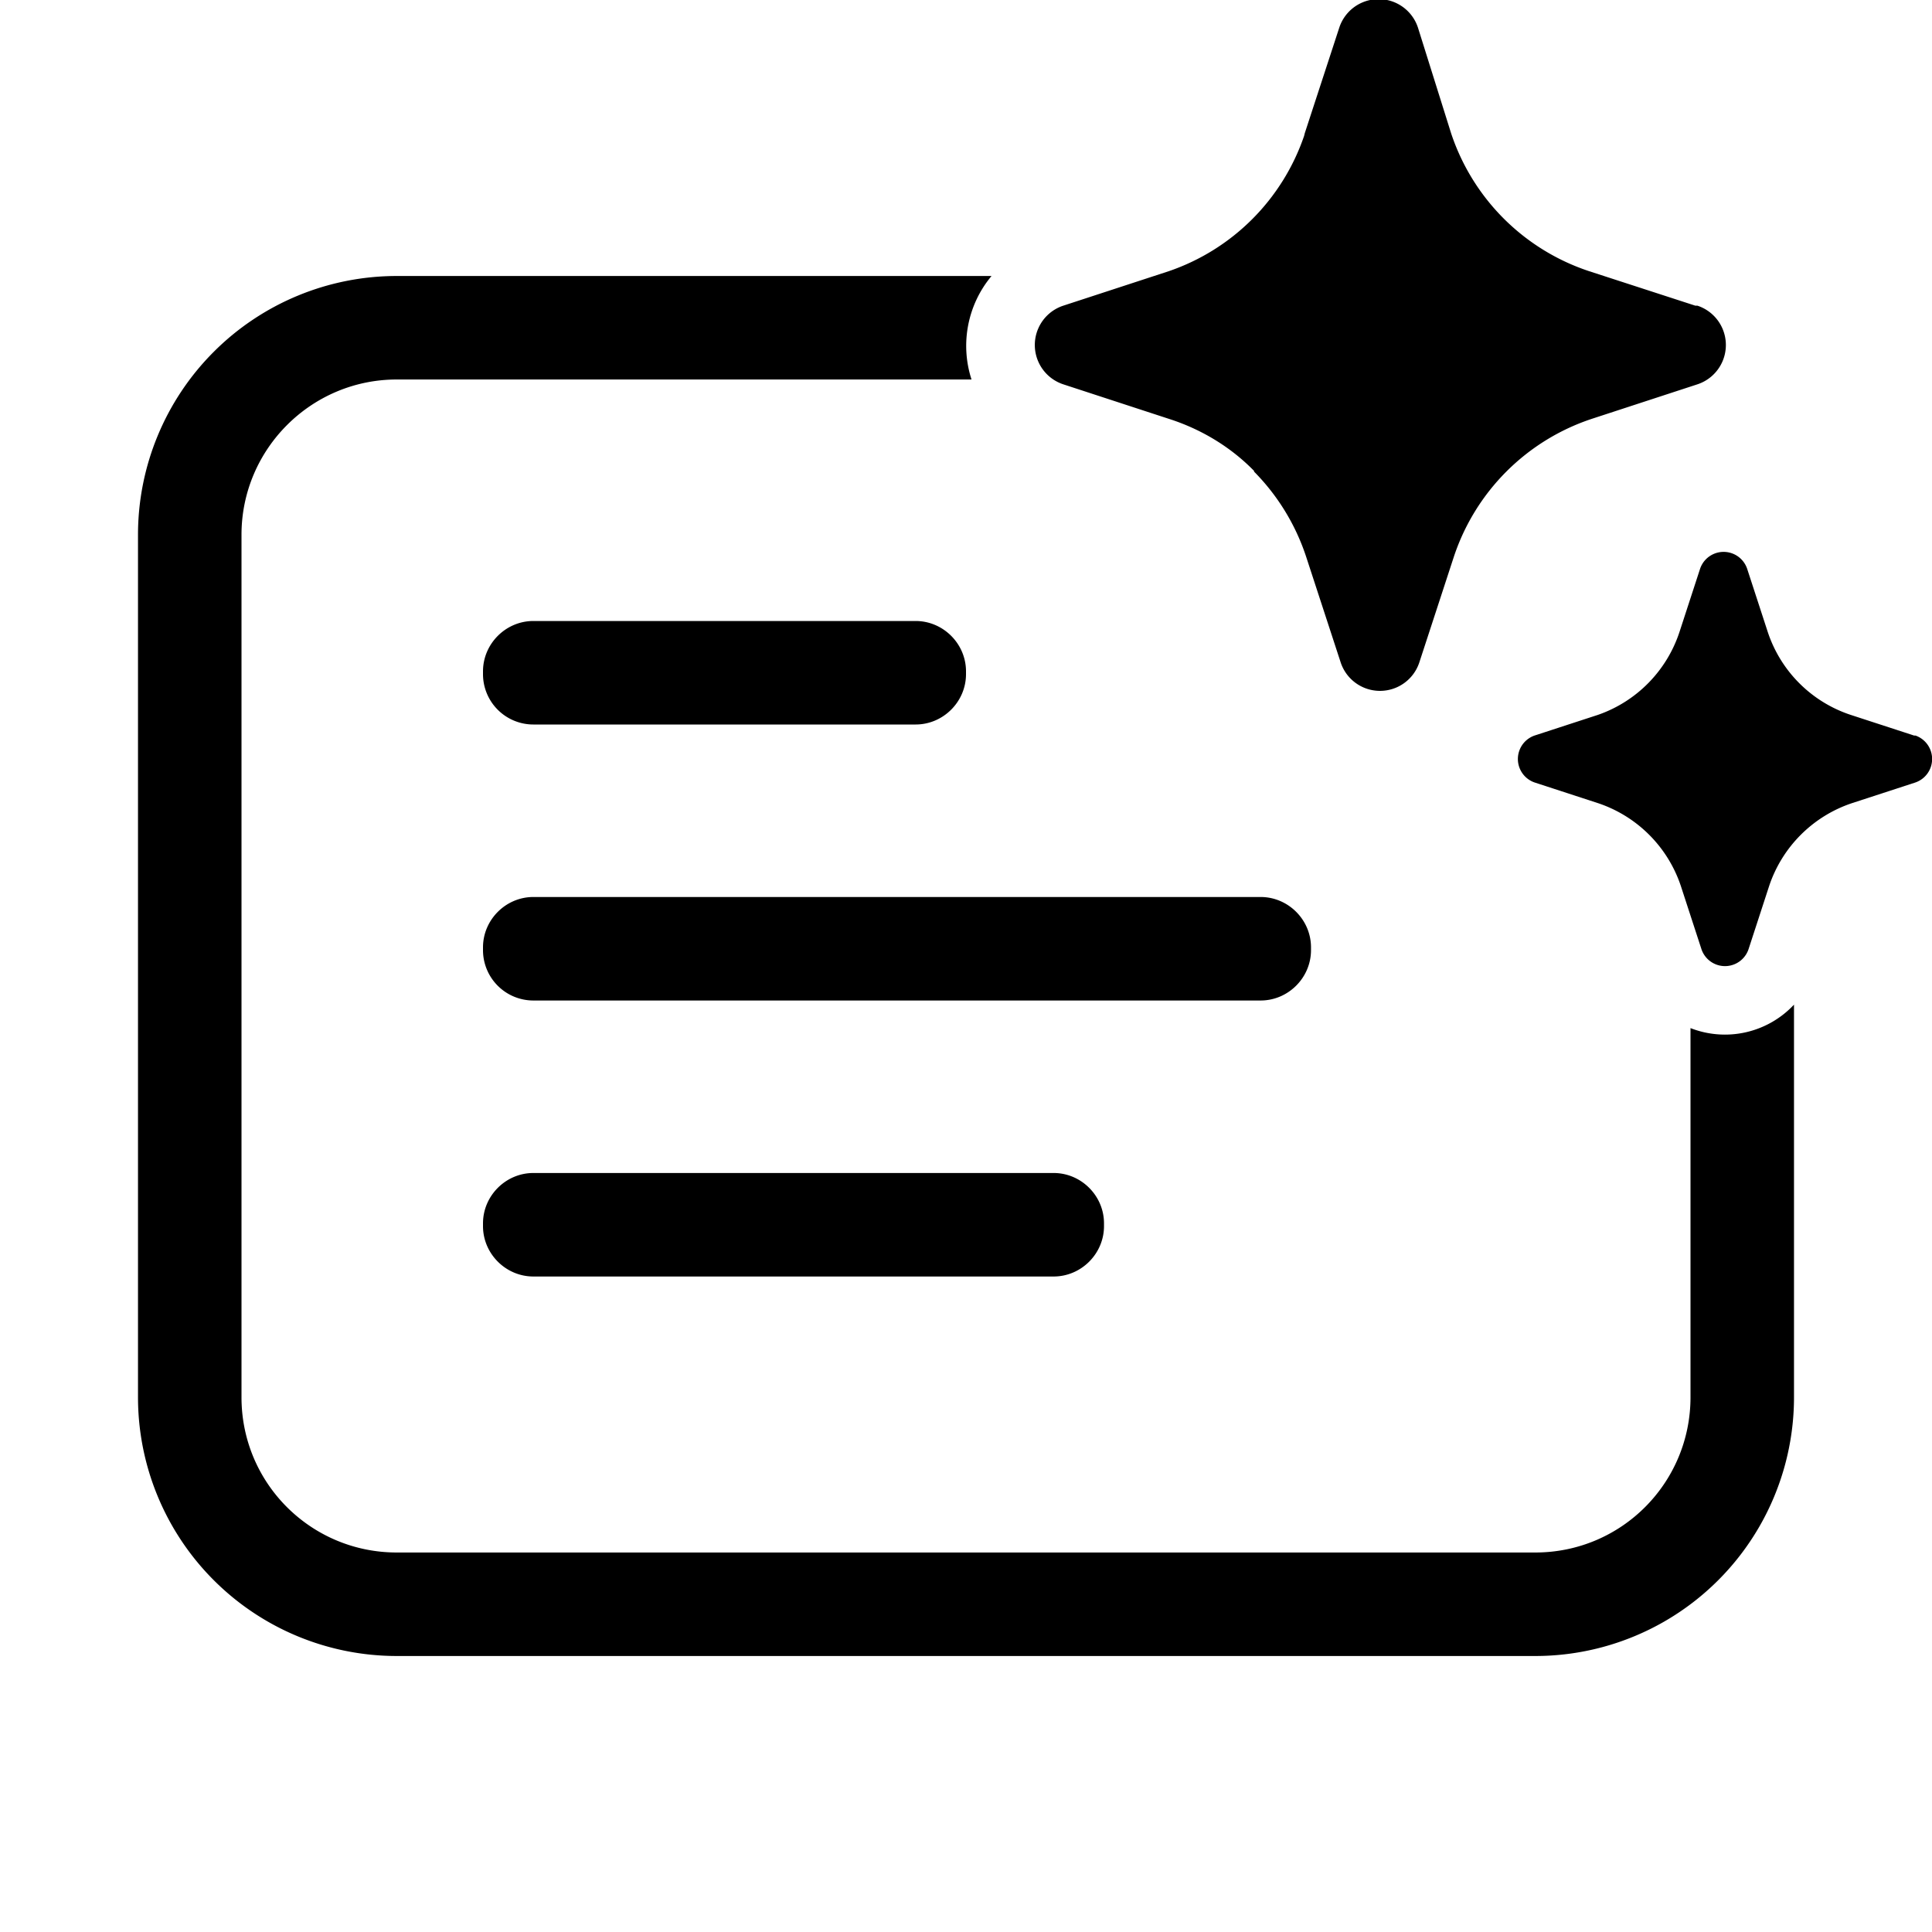 <svg width="28" height="28" viewBox="0 0 28 28" xmlns="http://www.w3.org/2000/svg"><path fill="currentColor" d="M18.17 6.83a3.16 3.16 0 0 1 .76 1.24l.5 1.53a.6.6 0 0 0 1.14 0l.5-1.53a3.15 3.15 0 0 1 2-2l1.53-.5a.6.6 0 0 0 0-1.14h-.03l-1.54-.5a3.15 3.15 0 0 1-2-2L20.55.4a.6.6 0 0 0-1.14 0l-.5 1.53-.01.04a3.15 3.15 0 0 1-1.96 1.96l-1.53.5a.6.6 0 0 0 0 1.14l1.53.5c.47.15.9.41 1.24.76Zm8.65 3.53.92.3h.02a.36.36 0 0 1 0 .68l-.92.3a1.9 1.9 0 0 0-1.2 1.2l-.3.92a.36.36 0 0 1-.68 0l-.3-.92a1.9 1.9 0 0 0-1.2-1.2l-.92-.3a.36.36 0 0 1 0-.68l.92-.3a1.9 1.9 0 0 0 1.18-1.2l.3-.92a.36.36 0 0 1 .68 0l.3.92a1.89 1.89 0 0 0 1.2 1.2ZM14.37 4H5.75A3.75 3.75 0 0 0 2 7.75v12.5A3.75 3.75 0 0 0 5.75 24h16.5A3.75 3.75 0 0 0 26 20.25v-5.69a1.37 1.37 0 0 1-1.5.34v5.35c0 1.24-1 2.25-2.25 2.25H5.75c-1.24 0-2.25-1-2.25-2.25V7.75c0-1.24 1.01-2.25 2.25-2.25h8.33a1.58 1.58 0 0 1 .29-1.5ZM7 9.73c0-.4.33-.73.73-.73h5.54c.4 0 .73.33.73.73v.04c0 .4-.33.73-.73.73H7.73A.73.73 0 0 1 7 9.77v-.04Zm0 4c0-.4.33-.73.73-.73h10.54c.4 0 .73.33.73.73v.04c0 .4-.33.73-.73.73H7.73a.73.73 0 0 1-.73-.73v-.04ZM7.73 17c-.4 0-.73.33-.73.73v.04c0 .4.33.73.73.73h7.54c.4 0 .73-.33.73-.73v-.04c0-.4-.33-.73-.73-.73H7.73Z"/></svg>